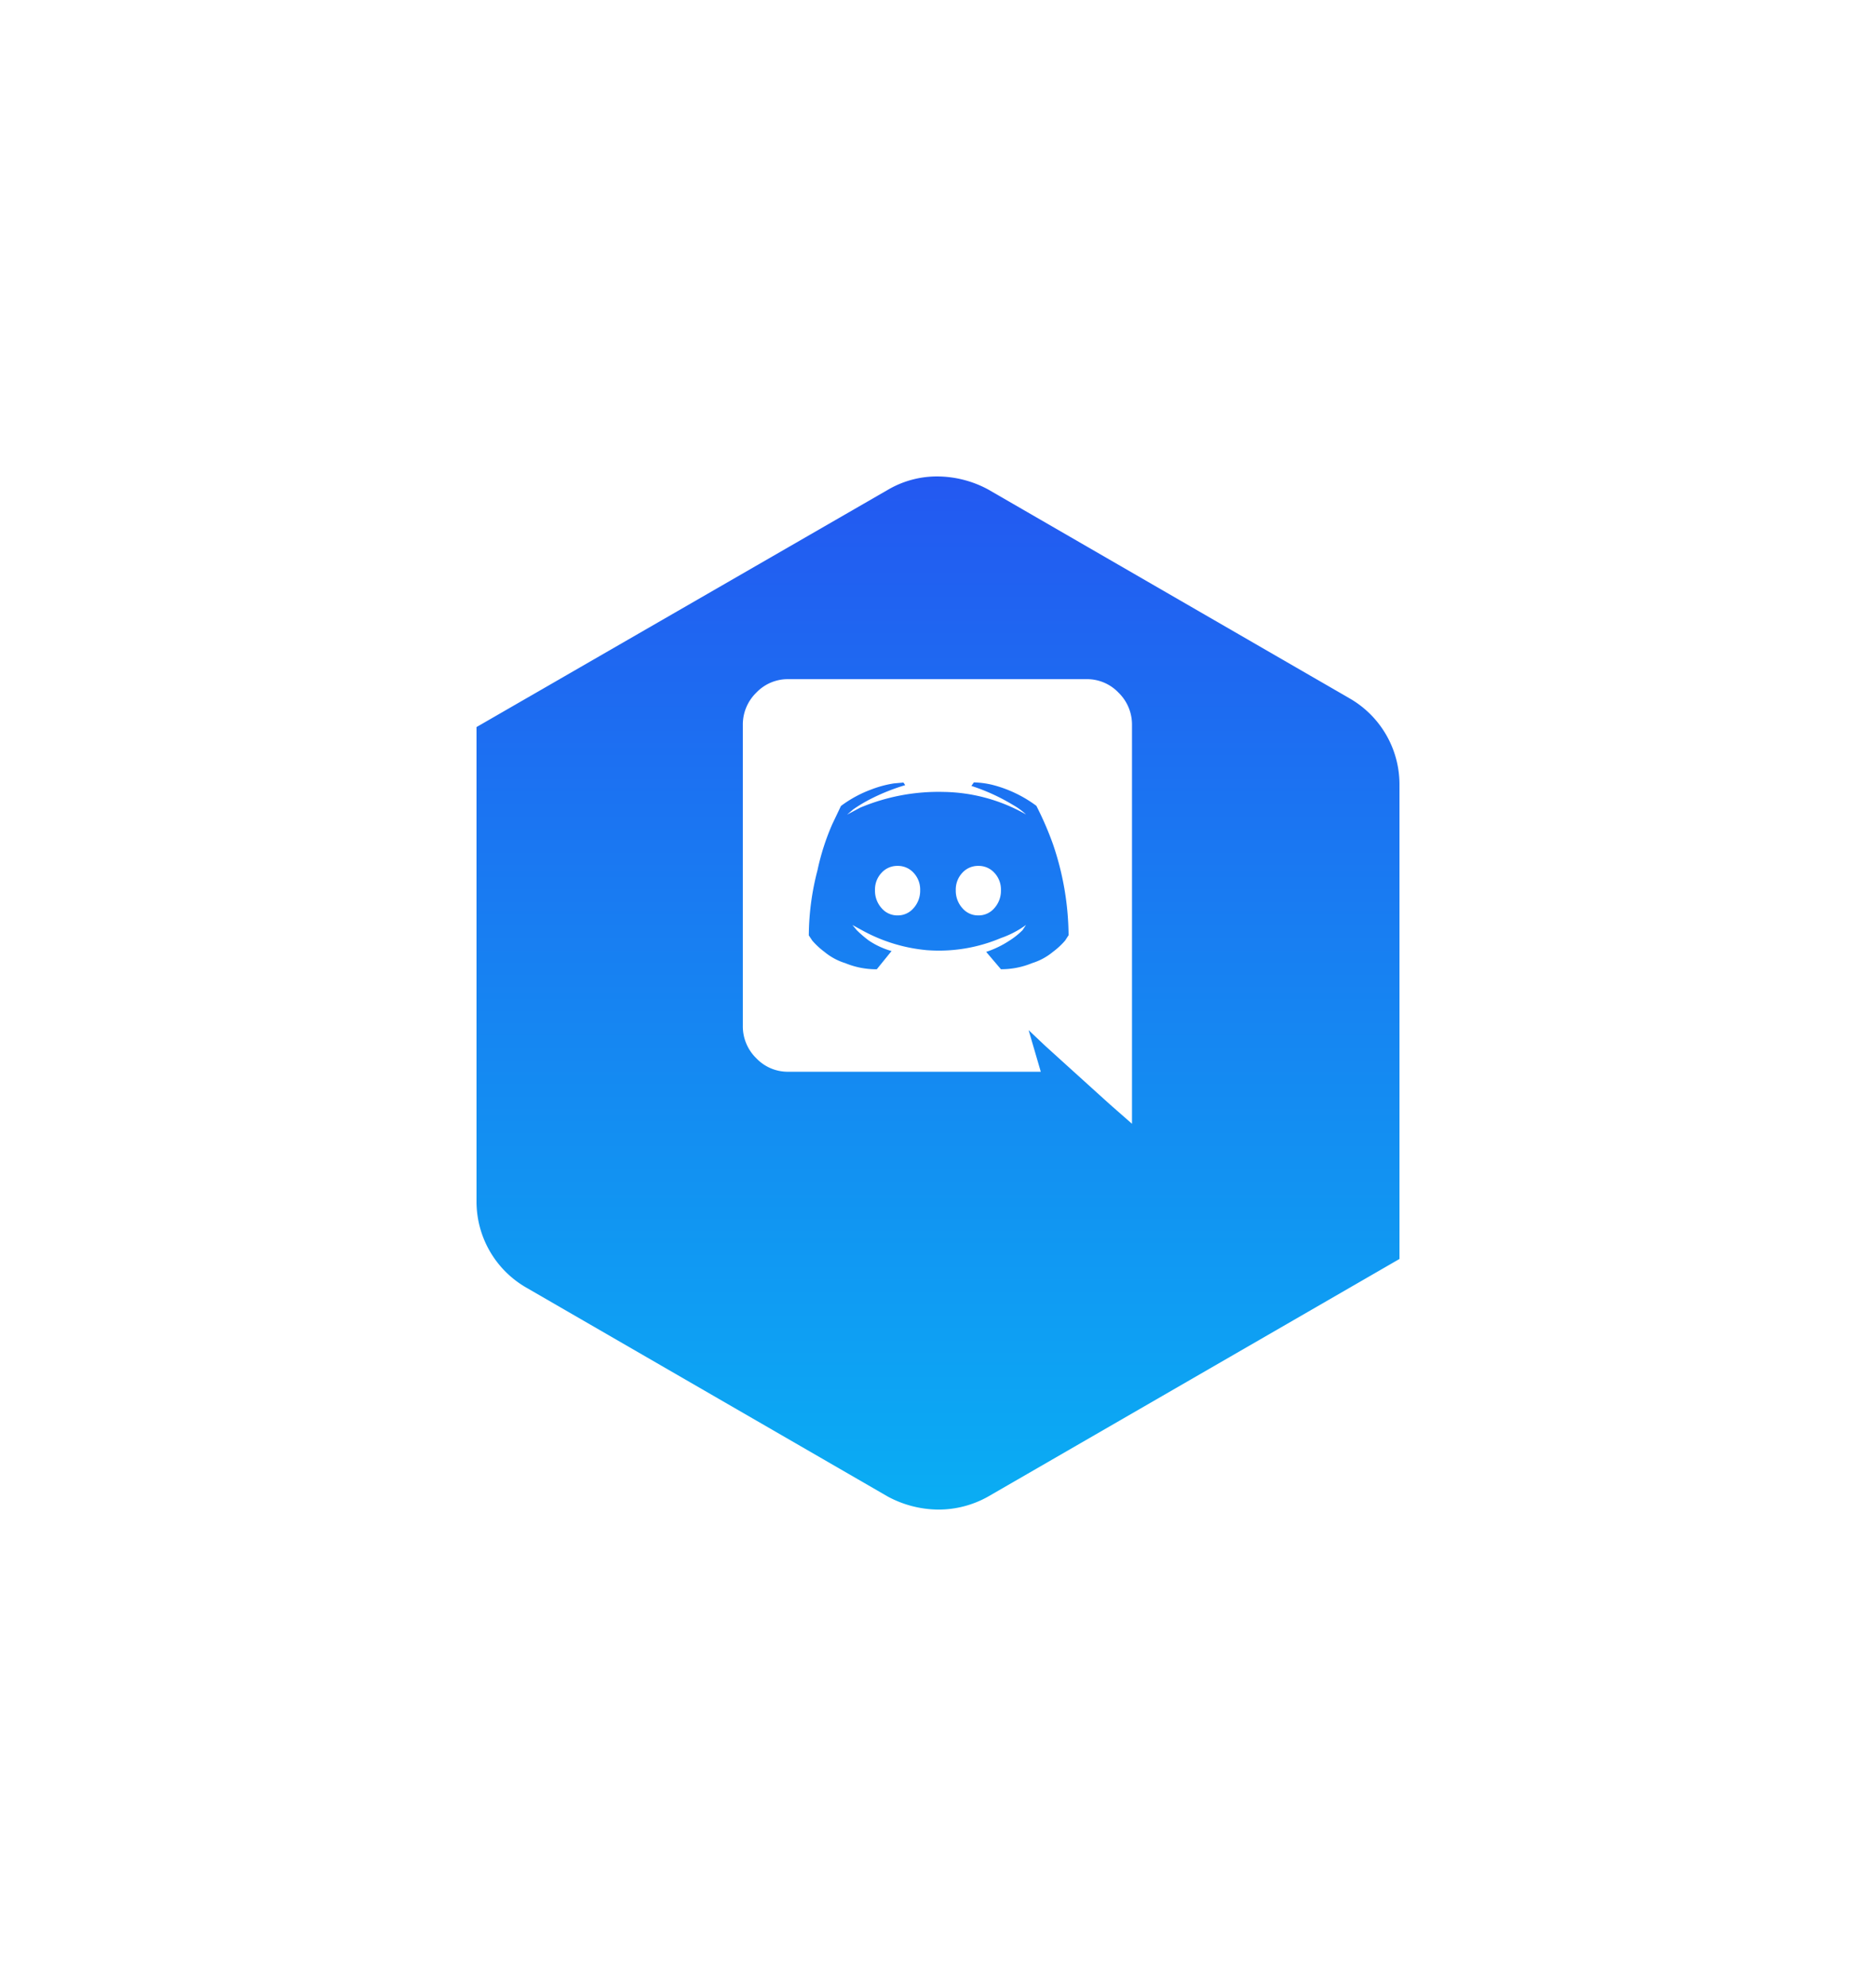 <svg xmlns="http://www.w3.org/2000/svg" xmlns:xlink="http://www.w3.org/1999/xlink" viewBox="0 0 59.053 62.526">
  <defs>
    <style>
      .cls-1 {
        fill: url(#linear-gradient);
      }

      .cls-2 {
        fill: #fff;
      }

      .cls-3 {
        filter: url(#social-back);
      }
    </style>
    <linearGradient id="linear-gradient" x1="0.5" x2="0.5" y2="1" gradientUnits="objectBoundingBox">
      <stop offset="0" stop-color="#2359f1"/>
      <stop offset="1" stop-color="#0aadf3"/>
    </linearGradient>
    <filter id="social-back" x="0" y="0" width="59.053" height="62.526" filterUnits="userSpaceOnUse">
      <feOffset dy="3" input="SourceAlpha"/>
      <feGaussianBlur stdDeviation="5" result="blur"/>
      <feFlood flood-opacity="0.161"/>
      <feComposite operator="in" in2="blur"/>
      <feComposite in="SourceGraphic"/>
    </filter>
  </defs>
  <g id="dc" transform="translate(-435 -12171)">
    <g class="cls-3" transform="matrix(1, 0, 0, 1, 435, 12171)">
      <path id="social-back-2" data-name="social-back" class="cls-1" d="M14.916,33.026a3.4,3.4,0,0,1-1.565-.407L1.965,26.037A3.125,3.125,0,0,1,.4,23.335V8.39L13.372.907A3.047,3.047,0,0,1,14.937.5,3.4,3.4,0,0,1,16.5.907L27.888,7.49a3.125,3.125,0,0,1,1.565,2.7V25.136L16.5,32.619A3.181,3.181,0,0,1,14.916,33.026Z" transform="translate(14.6 11.5)"/>
    </g>
    <path id="Path_4232" data-name="Path 4232" class="cls-2" d="M2-5.605a.769.769,0,0,0-.205-.547.666.666,0,0,0-.506-.219.666.666,0,0,0-.506.219.769.769,0,0,0-.205.547.818.818,0,0,0,.205.561.648.648,0,0,0,.506.232.648.648,0,0,0,.506-.232A.818.818,0,0,0,2-5.605Zm-3.254-.766a.666.666,0,0,1,.506.219.769.769,0,0,1,.205.547.818.818,0,0,1-.205.561.648.648,0,0,1-.506.232.648.648,0,0,1-.506-.232.818.818,0,0,1-.205-.561.769.769,0,0,1,.205-.547A.666.666,0,0,1-1.258-6.371ZM6.125-10.8A1.4,1.4,0,0,0,5.7-11.826a1.366,1.366,0,0,0-1-.424H-4.7a1.366,1.366,0,0,0-1,.424A1.4,1.4,0,0,0-6.125-10.8V-1.34A1.4,1.4,0,0,0-5.7-.314a1.366,1.366,0,0,0,1,.424H3.254L2.871-1.2l.52.492Q4.594.383,5.441,1.148l.684.6Zm-2,6.617L4.02-4.02a2.39,2.39,0,0,1-.383.355,1.922,1.922,0,0,1-.656.355A2.56,2.56,0,0,1,2-3.117l-.465-.547A3.078,3.078,0,0,0,2.27-4.02a2.315,2.315,0,0,0,.41-.328l.109-.164A2.989,2.989,0,0,1,2-4.1a5.008,5.008,0,0,1-2.324.383,5.187,5.187,0,0,1-2.051-.629l-.3-.164.137.164a3.57,3.57,0,0,0,.383.328,2.523,2.523,0,0,0,.711.328l-.465.574A2.56,2.56,0,0,1-2.9-3.309a1.922,1.922,0,0,1-.656-.355,2.39,2.39,0,0,1-.383-.355l-.109-.164a8.251,8.251,0,0,1,.273-2.051,7.479,7.479,0,0,1,.465-1.449l.273-.574a3.742,3.742,0,0,1,.957-.52,3.431,3.431,0,0,1,.711-.191l.3-.027.055.082a6.485,6.485,0,0,0-1.039.41,4.757,4.757,0,0,0-.6.355l-.191.164.41-.219A6.352,6.352,0,0,1,.191-8.7a5.391,5.391,0,0,1,2.6.711h0a2.173,2.173,0,0,0-.41-.3,6.225,6.225,0,0,0-1.312-.6L1.148-9h0a2.753,2.753,0,0,1,.6.082,3.95,3.95,0,0,1,1.367.656h0a10.217,10.217,0,0,1,.52,1.2A9.055,9.055,0,0,1,4.129-4.184Z" transform="translate(464.508 12204.632)"/>
  </g>
</svg>
